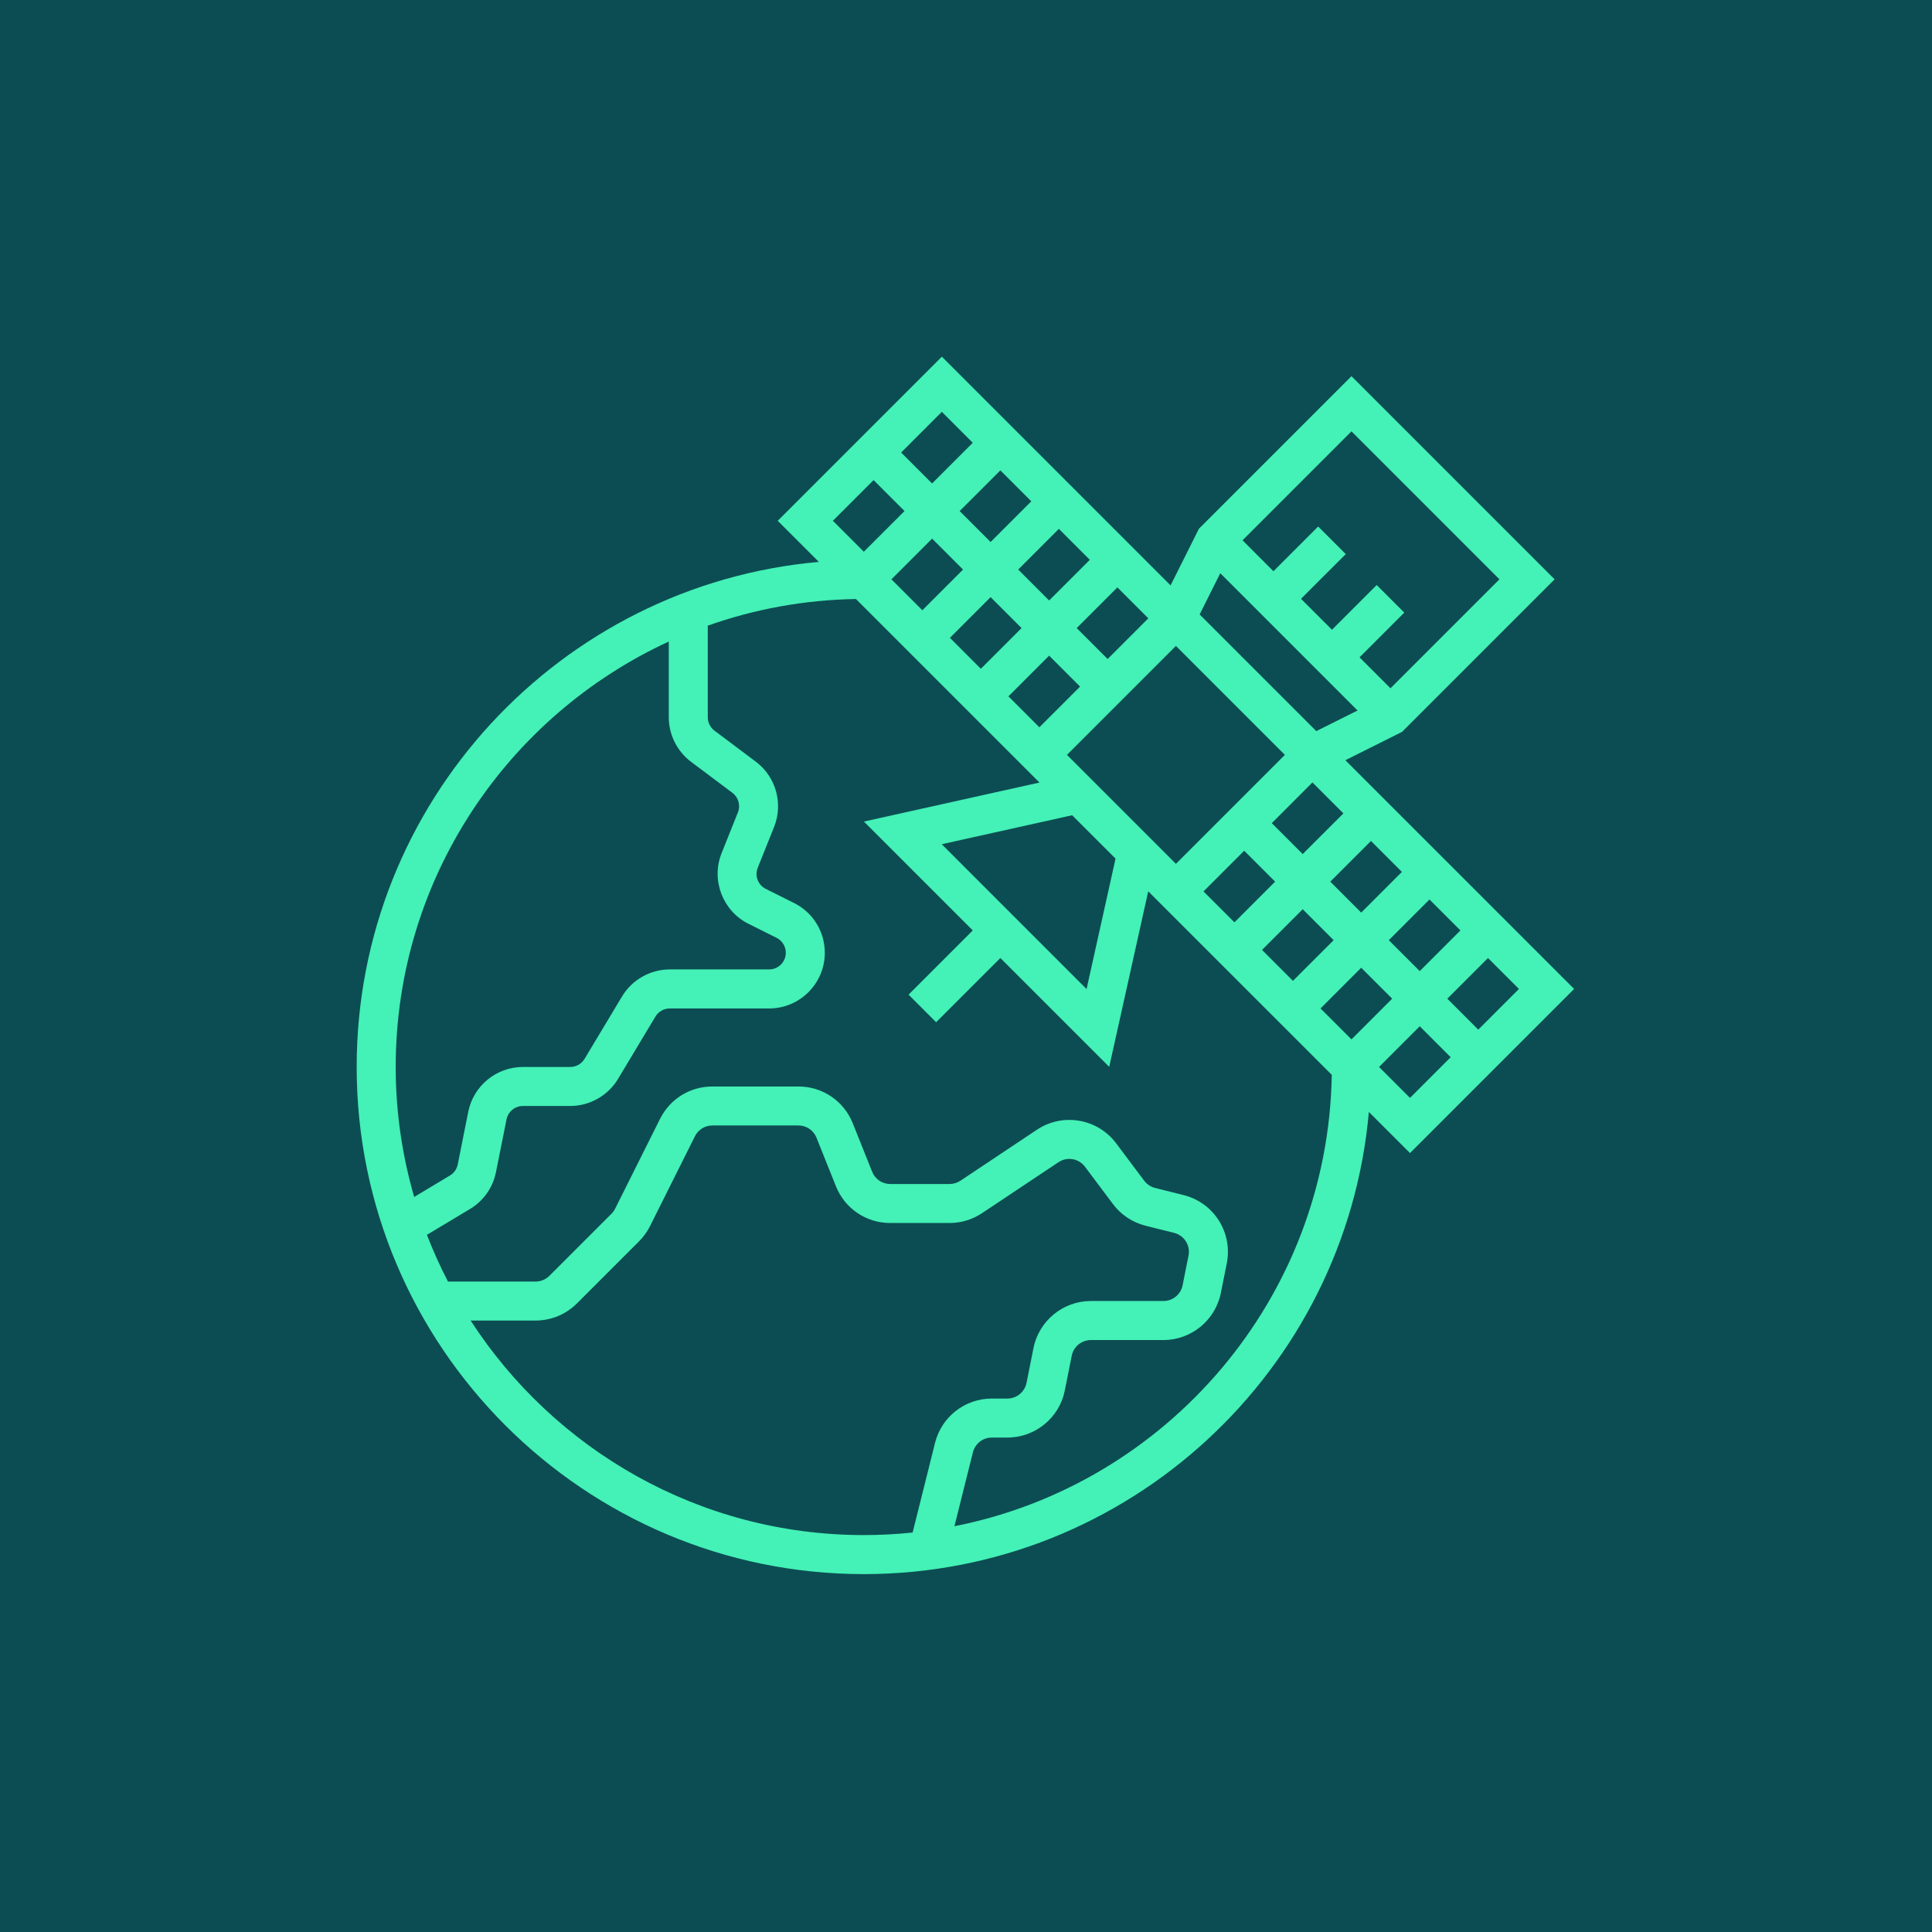 <svg xmlns="http://www.w3.org/2000/svg" xmlns:xlink="http://www.w3.org/1999/xlink" width="500" zoomAndPan="magnify" viewBox="0 0 375 375" height="500" preserveAspectRatio="xMidYMid meet" version="1.2"><defs><clipPath id="e8f2686b3b"><path d="M 69.23 69.23 L 305.48 69.23 L 305.48 305.48 L 69.23 305.48 Z M 69.23 69.23 "/></clipPath></defs><g id="7c79a70a45"><rect x="0" width="375" y="0" height="375" style="fill:#ffffff;fill-opacity:1;stroke:none;"/><rect x="0" width="375" y="0" height="375" style="fill:#0c4d53;fill-opacity:1;stroke:none;"/><g clip-rule="nonzero" clip-path="url(#e8f2686b3b)"><path style=" stroke:none;fill-rule:nonzero;fill:#44f1b6;fill-opacity:1;" d="M 305.535 191.953 L 261.137 147.559 L 272.133 142.059 L 301.746 112.445 L 262.32 73.016 L 232.707 102.633 L 227.207 113.625 L 182.812 69.23 L 150.957 101.086 L 158.938 109.066 C 108.734 113.504 69.23 155.762 69.23 207.098 C 69.23 261.379 113.391 305.535 167.668 305.535 C 219.004 305.535 261.262 266.031 265.695 215.828 L 273.68 223.809 Z M 267.672 207.098 L 275.57 199.199 L 281.574 205.203 L 273.68 213.102 Z M 182.793 163.863 L 208.105 158.238 L 216.527 166.656 L 210.902 191.973 Z M 214.992 127.914 L 208.988 121.91 L 216.887 114.012 L 222.891 120.016 Z M 203.637 116.555 L 197.633 110.551 L 205.527 102.652 L 211.535 108.66 Z M 192.277 105.199 L 186.273 99.195 L 194.172 91.297 L 200.176 97.301 Z M 186.926 110.551 L 179.027 118.449 L 173.023 112.445 L 180.918 104.547 Z M 192.277 115.906 L 198.281 121.91 L 190.383 129.809 L 184.379 123.805 Z M 203.637 127.262 L 209.641 133.27 L 201.742 141.164 L 195.738 135.16 Z M 207.098 146.52 L 228.246 125.371 L 249.395 146.52 L 228.246 167.668 Z M 264.211 177.133 L 258.207 171.129 L 266.105 163.23 L 272.109 169.234 Z M 277.465 174.59 L 283.469 180.594 L 275.57 188.492 L 269.566 182.488 Z M 252.855 165.773 L 246.852 159.77 L 254.746 151.871 L 260.754 157.879 Z M 241.496 165.125 L 247.5 171.129 L 239.602 179.027 L 233.598 173.023 Z M 252.855 176.48 L 258.859 182.488 L 250.961 190.383 L 244.957 184.379 Z M 264.211 187.84 L 270.219 193.844 L 262.32 201.742 L 256.316 195.738 Z M 286.93 199.852 L 280.926 193.844 L 288.82 185.949 L 294.828 191.953 Z M 291.039 112.445 L 269.891 133.594 L 263.887 127.59 L 272.57 118.906 L 267.215 113.555 L 258.535 122.234 L 252.527 116.23 L 261.211 107.551 L 255.855 102.195 L 247.176 110.879 L 241.172 104.871 L 262.32 83.723 Z M 236.855 111.262 L 263.5 137.91 L 255.492 141.91 L 232.848 119.266 Z M 188.816 85.941 L 180.918 93.84 L 174.914 87.836 L 182.812 79.938 Z M 169.562 93.188 L 175.566 99.195 L 167.668 107.09 L 161.664 101.086 Z M 129.809 124.527 L 129.809 139.223 C 129.809 142.609 131.426 145.836 134.133 147.867 L 142.164 153.891 C 143.336 154.766 143.77 156.324 143.227 157.68 L 140.055 165.617 C 137.98 170.793 140.266 176.801 145.254 179.297 L 150.738 182.035 C 151.84 182.59 152.523 183.699 152.523 184.934 C 152.523 186.715 151.074 188.164 149.289 188.164 L 129.996 188.164 C 126.223 188.164 122.672 190.176 120.734 193.414 L 113.465 205.523 C 112.879 206.496 111.82 207.098 110.691 207.098 L 101.488 207.098 C 96.355 207.098 91.898 210.75 90.891 215.781 L 88.844 226.027 C 88.668 226.918 88.121 227.691 87.34 228.16 L 80.395 232.328 C 78.07 224.312 76.805 215.852 76.805 207.098 C 76.805 170.504 98.562 138.914 129.809 124.527 Z M 91.348 256.316 L 103.953 256.316 C 106.984 256.316 109.84 255.129 111.988 252.988 L 124.051 240.926 C 124.918 240.059 125.629 239.066 126.172 237.98 L 134.887 220.547 C 135.531 219.258 136.832 218.453 138.273 218.453 L 154.969 218.453 C 156.527 218.453 157.906 219.391 158.484 220.832 L 162.25 230.246 C 163.984 234.582 168.125 237.383 172.793 237.383 L 184.309 237.383 C 186.555 237.383 188.73 236.727 190.609 235.477 L 205.457 225.578 C 207.129 224.465 209.379 224.852 210.586 226.453 L 216.031 233.715 C 217.59 235.797 219.84 237.289 222.367 237.918 L 227.895 239.301 C 229.859 239.797 231.09 241.734 230.691 243.719 L 229.539 249.48 C 229.188 251.246 227.625 252.523 225.824 252.523 L 211.738 252.523 C 206.344 252.523 201.656 256.363 200.598 261.652 L 199.25 268.41 C 198.898 270.176 197.336 271.457 195.539 271.457 L 192.512 271.457 C 187.293 271.457 182.758 274.996 181.492 280.059 L 177.141 297.461 C 174.023 297.789 170.867 297.957 167.668 297.957 C 135.695 297.961 107.551 281.348 91.348 256.316 Z M 185.254 296.238 L 188.84 281.902 C 189.262 280.211 190.77 279.031 192.512 279.031 L 195.539 279.031 C 200.934 279.031 205.621 275.191 206.676 269.902 L 208.023 263.145 C 208.375 261.379 209.941 260.102 211.738 260.102 L 225.824 260.102 C 231.223 260.102 235.906 256.262 236.965 250.973 L 238.117 245.211 C 239.305 239.258 235.625 233.441 229.734 231.965 L 224.203 230.582 C 223.359 230.371 222.613 229.871 222.09 229.18 L 216.645 221.918 C 213.027 217.094 206.266 215.941 201.258 219.285 L 186.414 229.18 C 185.785 229.594 185.062 229.816 184.312 229.816 L 172.797 229.816 C 171.242 229.816 169.859 228.883 169.285 227.438 L 165.52 218.023 C 163.785 213.688 159.641 210.887 154.973 210.887 L 138.277 210.887 C 133.945 210.887 130.059 213.293 128.117 217.164 L 119.402 234.594 C 119.223 234.957 118.984 235.293 118.695 235.578 L 106.637 247.637 C 105.922 248.348 104.973 248.746 103.957 248.746 L 86.949 248.746 C 85.426 245.812 84.066 242.789 82.863 239.68 L 91.23 234.664 C 93.84 233.098 95.676 230.492 96.266 227.516 L 98.316 217.273 C 98.617 215.77 99.949 214.672 101.488 214.672 L 110.688 214.672 C 114.461 214.672 118.016 212.66 119.953 209.426 L 127.223 197.312 C 127.805 196.344 128.863 195.742 129.992 195.742 L 149.285 195.742 C 155.246 195.742 160.094 190.895 160.094 184.938 C 160.094 180.82 157.805 177.113 154.117 175.27 L 148.637 172.531 C 147.117 171.77 146.449 170.008 147.078 168.434 L 150.254 160.496 C 152.066 155.969 150.605 150.766 146.703 147.84 L 138.672 141.816 C 137.863 141.203 137.379 140.234 137.379 139.223 L 137.379 121.441 C 146.402 118.242 156.074 116.434 166.141 116.27 L 201.762 151.891 L 167.688 159.465 L 188.816 180.594 L 176.352 193.062 L 181.703 198.414 L 194.172 185.949 L 215.301 207.078 L 222.871 173.004 L 258.496 208.625 C 257.773 252.027 226.48 288.117 185.254 296.238 Z M 185.254 296.238 "/></g></g></svg>